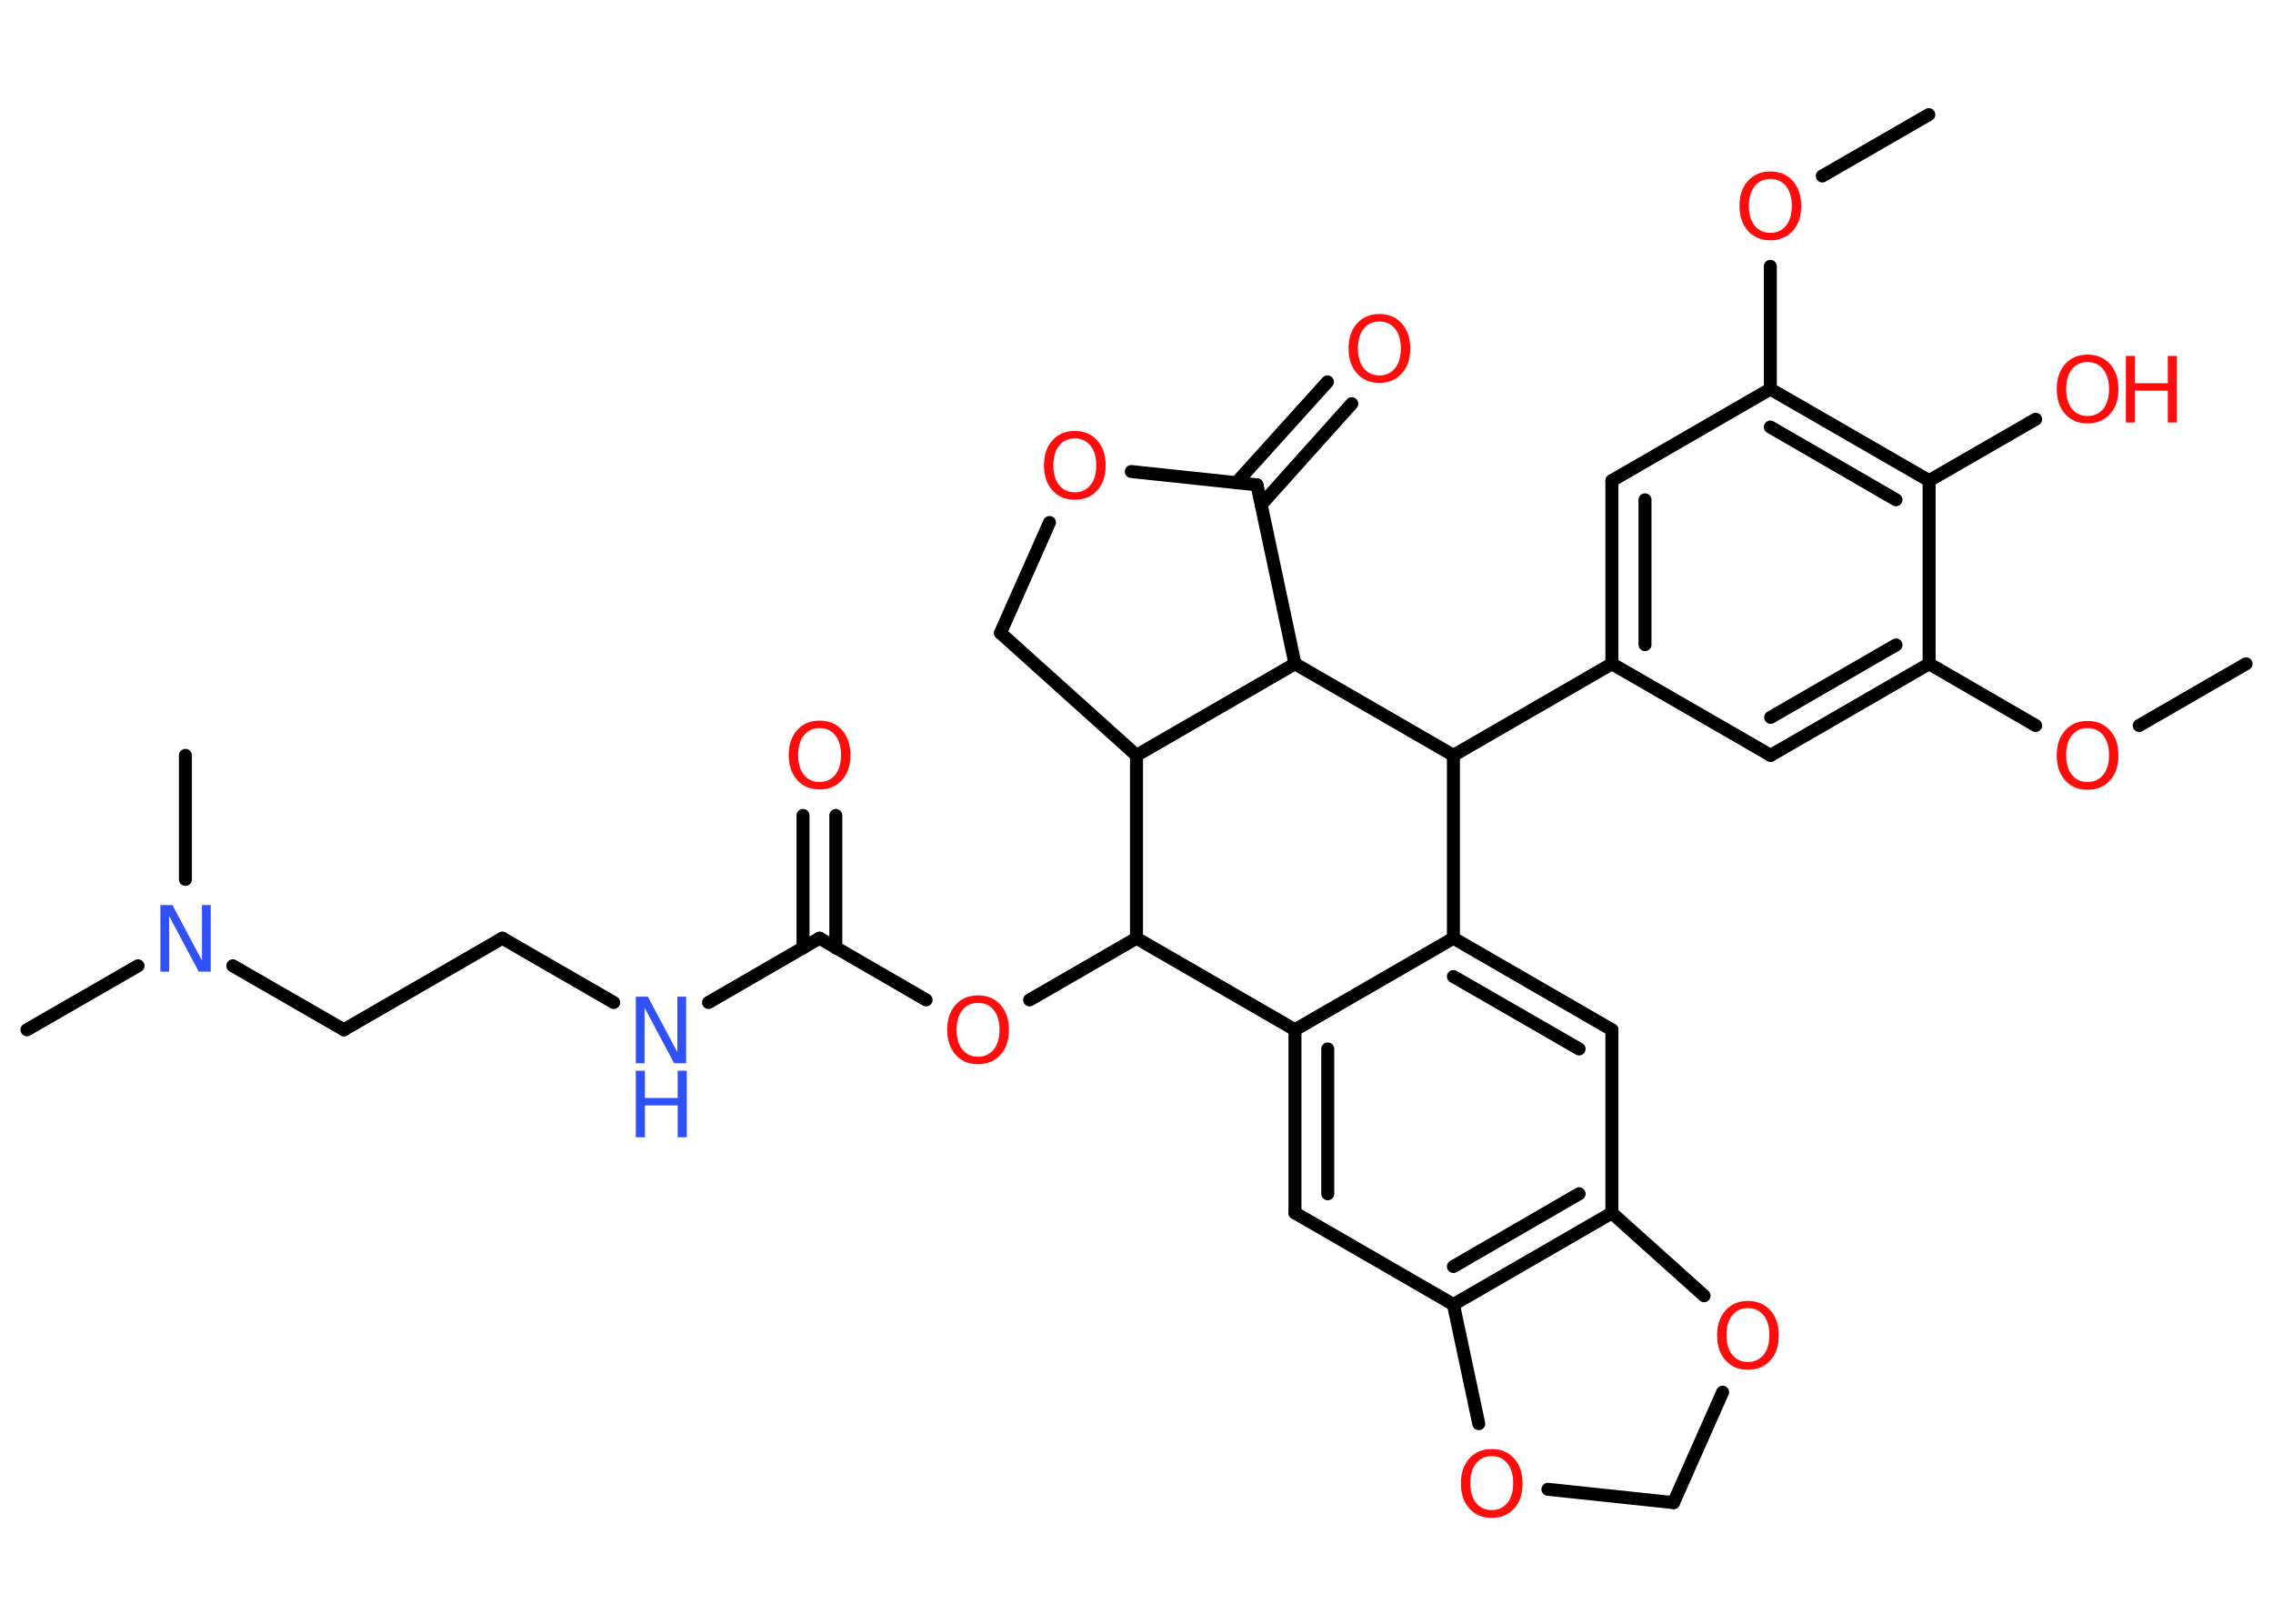 <?xml version='1.0' encoding='UTF-8'?>
<!DOCTYPE svg PUBLIC "-//W3C//DTD SVG 1.1//EN" "http://www.w3.org/Graphics/SVG/1.1/DTD/svg11.dtd">
<svg version='1.2' xmlns='http://www.w3.org/2000/svg' xmlns:xlink='http://www.w3.org/1999/xlink' width='70.0mm' height='50.0mm' viewBox='0 0 70.0 50.0'>
  <desc>Generated by the Chemistry Development Kit (http://github.com/cdk)</desc>
  <g stroke-linecap='round' stroke-linejoin='round' stroke='#000000' stroke-width='.4' fill='#FF0D0D'>
    <rect x='.0' y='.0' width='70.0' height='50.0' fill='#FFFFFF' stroke='none'/>
    <g id='mol1' class='mol'>
      <line id='mol1bnd1' class='bond' x1='69.17' y1='20.44' x2='65.88' y2='22.34'/>
      <line id='mol1bnd2' class='bond' x1='62.69' y1='22.34' x2='59.41' y2='20.44'/>
      <g id='mol1bnd3' class='bond'>
        <line x1='54.53' y1='23.26' x2='59.41' y2='20.44'/>
        <line x1='54.53' y1='22.09' x2='58.39' y2='19.86'/>
      </g>
      <line id='mol1bnd4' class='bond' x1='54.53' y1='23.26' x2='49.64' y2='20.44'/>
      <line id='mol1bnd5' class='bond' x1='49.64' y1='20.44' x2='44.76' y2='23.26'/>
      <line id='mol1bnd6' class='bond' x1='44.76' y1='23.26' x2='44.76' y2='28.89'/>
      <g id='mol1bnd7' class='bond'>
        <line x1='49.64' y1='31.71' x2='44.76' y2='28.89'/>
        <line x1='48.63' y1='32.3' x2='44.76' y2='30.07'/>
      </g>
      <line id='mol1bnd8' class='bond' x1='49.64' y1='31.71' x2='49.64' y2='37.35'/>
      <g id='mol1bnd9' class='bond'>
        <line x1='44.76' y1='40.17' x2='49.64' y2='37.35'/>
        <line x1='44.76' y1='39.0' x2='48.63' y2='36.76'/>
      </g>
      <line id='mol1bnd10' class='bond' x1='44.76' y1='40.17' x2='39.88' y2='37.35'/>
      <g id='mol1bnd11' class='bond'>
        <line x1='39.88' y1='31.71' x2='39.88' y2='37.35'/>
        <line x1='40.89' y1='32.3' x2='40.89' y2='36.76'/>
      </g>
      <line id='mol1bnd12' class='bond' x1='44.76' y1='28.89' x2='39.88' y2='31.71'/>
      <line id='mol1bnd13' class='bond' x1='39.88' y1='31.71' x2='35.0' y2='28.89'/>
      <line id='mol1bnd14' class='bond' x1='35.0' y1='28.89' x2='31.71' y2='30.79'/>
      <line id='mol1bnd15' class='bond' x1='28.52' y1='30.79' x2='25.24' y2='28.89'/>
      <g id='mol1bnd16' class='bond'>
        <line x1='24.73' y1='29.19' x2='24.73' y2='25.11'/>
        <line x1='25.74' y1='29.19' x2='25.74' y2='25.11'/>
      </g>
      <line id='mol1bnd17' class='bond' x1='25.24' y1='28.89' x2='21.82' y2='30.87'/>
      <line id='mol1bnd18' class='bond' x1='18.9' y1='30.87' x2='15.47' y2='28.89'/>
      <line id='mol1bnd19' class='bond' x1='15.47' y1='28.89' x2='10.59' y2='31.71'/>
      <line id='mol1bnd20' class='bond' x1='10.59' y1='31.71' x2='7.17' y2='29.74'/>
      <line id='mol1bnd21' class='bond' x1='4.25' y1='29.74' x2='.83' y2='31.71'/>
      <line id='mol1bnd22' class='bond' x1='5.71' y1='27.08' x2='5.71' y2='23.26'/>
      <line id='mol1bnd23' class='bond' x1='35.0' y1='28.89' x2='35.0' y2='23.26'/>
      <line id='mol1bnd24' class='bond' x1='35.0' y1='23.26' x2='30.81' y2='19.49'/>
      <line id='mol1bnd25' class='bond' x1='30.81' y1='19.49' x2='32.32' y2='16.09'/>
      <line id='mol1bnd26' class='bond' x1='34.84' y1='14.52' x2='38.71' y2='14.93'/>
      <g id='mol1bnd27' class='bond'>
        <line x1='38.08' y1='14.86' x2='40.88' y2='11.76'/>
        <line x1='38.84' y1='15.54' x2='41.63' y2='12.43'/>
      </g>
      <line id='mol1bnd28' class='bond' x1='38.71' y1='14.93' x2='39.88' y2='20.44'/>
      <line id='mol1bnd29' class='bond' x1='44.76' y1='23.26' x2='39.88' y2='20.44'/>
      <line id='mol1bnd30' class='bond' x1='35.0' y1='23.26' x2='39.88' y2='20.44'/>
      <line id='mol1bnd31' class='bond' x1='44.76' y1='40.17' x2='45.54' y2='43.84'/>
      <line id='mol1bnd32' class='bond' x1='47.67' y1='45.86' x2='51.54' y2='46.27'/>
      <line id='mol1bnd33' class='bond' x1='51.54' y1='46.27' x2='53.05' y2='42.87'/>
      <line id='mol1bnd34' class='bond' x1='49.64' y1='37.35' x2='52.48' y2='39.9'/>
      <g id='mol1bnd35' class='bond'>
        <line x1='49.64' y1='14.8' x2='49.64' y2='20.44'/>
        <line x1='50.66' y1='15.39' x2='50.66' y2='19.85'/>
      </g>
      <line id='mol1bnd36' class='bond' x1='49.64' y1='14.8' x2='54.52' y2='11.98'/>
      <line id='mol1bnd37' class='bond' x1='54.52' y1='11.98' x2='54.52' y2='8.2'/>
      <line id='mol1bnd38' class='bond' x1='56.12' y1='5.42' x2='59.4' y2='3.53'/>
      <g id='mol1bnd39' class='bond'>
        <line x1='59.41' y1='14.8' x2='54.52' y2='11.98'/>
        <line x1='58.39' y1='15.39' x2='54.52' y2='13.15'/>
      </g>
      <line id='mol1bnd40' class='bond' x1='59.41' y1='20.44' x2='59.41' y2='14.8'/>
      <line id='mol1bnd41' class='bond' x1='59.41' y1='14.8' x2='62.69' y2='12.91'/>
      <path id='mol1atm2' class='atom' d='M64.29 22.42q-.3 .0 -.48 .22q-.18 .22 -.18 .61q.0 .39 .18 .61q.18 .22 .48 .22q.3 .0 .48 -.22q.18 -.22 .18 -.61q.0 -.39 -.18 -.61q-.18 -.22 -.48 -.22zM64.29 22.2q.43 .0 .69 .29q.26 .29 .26 .77q.0 .49 -.26 .77q-.26 .29 -.69 .29q-.43 .0 -.69 -.29q-.26 -.29 -.26 -.77q.0 -.48 .26 -.77q.26 -.29 .69 -.29z' stroke='none'/>
      <path id='mol1atm14' class='atom' d='M30.12 30.88q-.3 .0 -.48 .22q-.18 .22 -.18 .61q.0 .39 .18 .61q.18 .22 .48 .22q.3 .0 .48 -.22q.18 -.22 .18 -.61q.0 -.39 -.18 -.61q-.18 -.22 -.48 -.22zM30.12 30.65q.43 .0 .69 .29q.26 .29 .26 .77q.0 .49 -.26 .77q-.26 .29 -.69 .29q-.43 .0 -.69 -.29q-.26 -.29 -.26 -.77q.0 -.48 .26 -.77q.26 -.29 .69 -.29z' stroke='none'/>
      <path id='mol1atm16' class='atom' d='M25.24 22.42q-.3 .0 -.48 .22q-.18 .22 -.18 .61q.0 .39 .18 .61q.18 .22 .48 .22q.3 .0 .48 -.22q.18 -.22 .18 -.61q.0 -.39 -.18 -.61q-.18 -.22 -.48 -.22zM25.24 22.19q.43 .0 .69 .29q.26 .29 .26 .77q.0 .49 -.26 .77q-.26 .29 -.69 .29q-.43 .0 -.69 -.29q-.26 -.29 -.26 -.77q.0 -.48 .26 -.77q.26 -.29 .69 -.29z' stroke='none'/>
      <g id='mol1atm17' class='atom'>
        <path d='M19.58 30.69h.37l.91 1.71v-1.71h.27v2.05h-.37l-.91 -1.71v1.71h-.27v-2.05z' stroke='none' fill='#3050F8'/>
        <path d='M19.58 32.97h.28v.84h1.01v-.84h.28v2.05h-.28v-.98h-1.01v.98h-.28v-2.05z' stroke='none' fill='#3050F8'/>
      </g>
      <path id='mol1atm20' class='atom' d='M4.94 27.87h.37l.91 1.71v-1.71h.27v2.05h-.37l-.91 -1.71v1.71h-.27v-2.05z' stroke='none' fill='#3050F8'/>
      <path id='mol1atm25' class='atom' d='M33.1 13.5q-.3 .0 -.48 .22q-.18 .22 -.18 .61q.0 .39 .18 .61q.18 .22 .48 .22q.3 .0 .48 -.22q.18 -.22 .18 -.61q.0 -.39 -.18 -.61q-.18 -.22 -.48 -.22zM33.1 13.27q.43 .0 .69 .29q.26 .29 .26 .77q.0 .49 -.26 .77q-.26 .29 -.69 .29q-.43 .0 -.69 -.29q-.26 -.29 -.26 -.77q.0 -.48 .26 -.77q.26 -.29 .69 -.29z' stroke='none'/>
      <path id='mol1atm27' class='atom' d='M42.48 9.9q-.3 .0 -.48 .22q-.18 .22 -.18 .61q.0 .39 .18 .61q.18 .22 .48 .22q.3 .0 .48 -.22q.18 -.22 .18 -.61q.0 -.39 -.18 -.61q-.18 -.22 -.48 -.22zM42.48 9.67q.43 .0 .69 .29q.26 .29 .26 .77q.0 .49 -.26 .77q-.26 .29 -.69 .29q-.43 .0 -.69 -.29q-.26 -.29 -.26 -.77q.0 -.48 .26 -.77q.26 -.29 .69 -.29z' stroke='none'/>
      <path id='mol1atm29' class='atom' d='M45.94 44.84q-.3 .0 -.48 .22q-.18 .22 -.18 .61q.0 .39 .18 .61q.18 .22 .48 .22q.3 .0 .48 -.22q.18 -.22 .18 -.61q.0 -.39 -.18 -.61q-.18 -.22 -.48 -.22zM45.94 44.62q.43 .0 .69 .29q.26 .29 .26 .77q.0 .49 -.26 .77q-.26 .29 -.69 .29q-.43 .0 -.69 -.29q-.26 -.29 -.26 -.77q.0 -.48 .26 -.77q.26 -.29 .69 -.29z' stroke='none'/>
      <path id='mol1atm31' class='atom' d='M53.83 40.28q-.3 .0 -.48 .22q-.18 .22 -.18 .61q.0 .39 .18 .61q.18 .22 .48 .22q.3 .0 .48 -.22q.18 -.22 .18 -.61q.0 -.39 -.18 -.61q-.18 -.22 -.48 -.22zM53.83 40.06q.43 .0 .69 .29q.26 .29 .26 .77q.0 .49 -.26 .77q-.26 .29 -.69 .29q-.43 .0 -.69 -.29q-.26 -.29 -.26 -.77q.0 -.48 .26 -.77q.26 -.29 .69 -.29z' stroke='none'/>
      <path id='mol1atm34' class='atom' d='M54.52 5.51q-.3 .0 -.48 .22q-.18 .22 -.18 .61q.0 .39 .18 .61q.18 .22 .48 .22q.3 .0 .48 -.22q.18 -.22 .18 -.61q.0 -.39 -.18 -.61q-.18 -.22 -.48 -.22zM54.52 5.28q.43 .0 .69 .29q.26 .29 .26 .77q.0 .49 -.26 .77q-.26 .29 -.69 .29q-.43 .0 -.69 -.29q-.26 -.29 -.26 -.77q.0 -.48 .26 -.77q.26 -.29 .69 -.29z' stroke='none'/>
      <g id='mol1atm37' class='atom'>
        <path d='M64.29 11.15q-.3 .0 -.48 .22q-.18 .22 -.18 .61q.0 .39 .18 .61q.18 .22 .48 .22q.3 .0 .48 -.22q.18 -.22 .18 -.61q.0 -.39 -.18 -.61q-.18 -.22 -.48 -.22zM64.29 10.92q.43 .0 .69 .29q.26 .29 .26 .77q.0 .49 -.26 .77q-.26 .29 -.69 .29q-.43 .0 -.69 -.29q-.26 -.29 -.26 -.77q.0 -.48 .26 -.77q.26 -.29 .69 -.29z' stroke='none'/>
        <path d='M65.47 10.96h.28v.84h1.01v-.84h.28v2.05h-.28v-.98h-1.01v.98h-.28v-2.05z' stroke='none'/>
      </g>
    </g>
  </g>
</svg>
